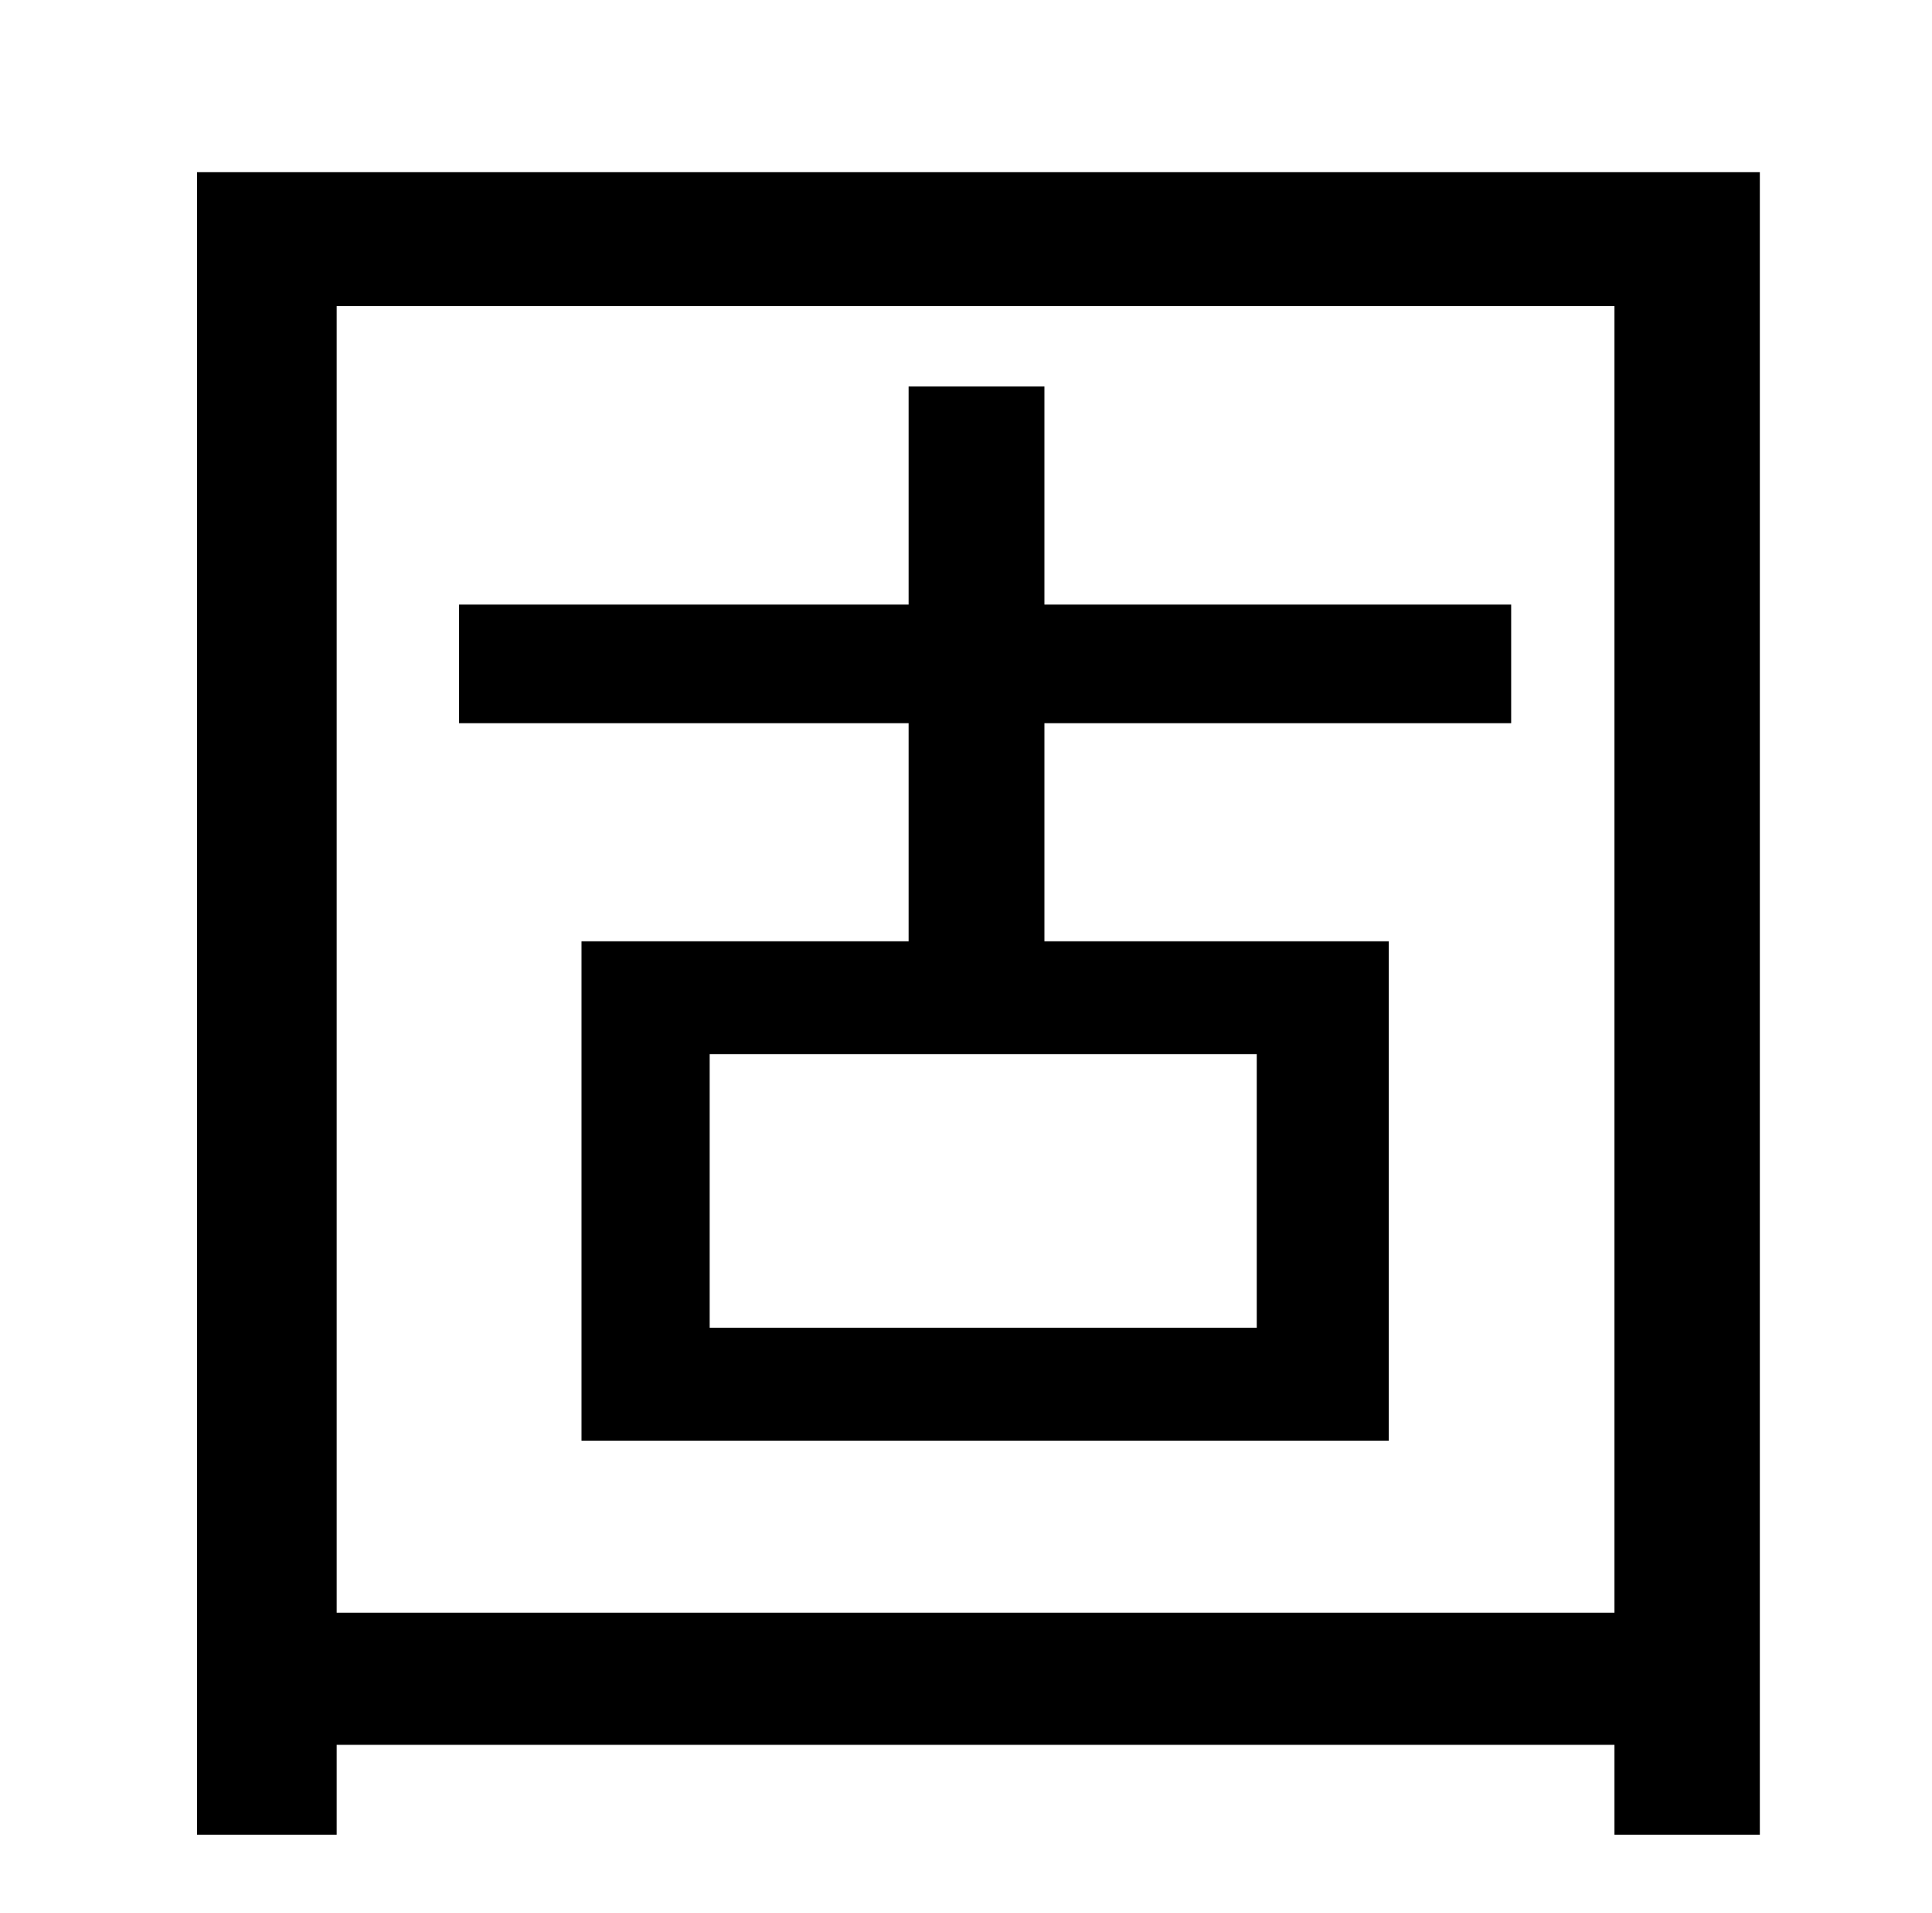 <?xml version="1.0" standalone="no"?>
<!DOCTYPE svg PUBLIC "-//W3C//DTD SVG 1.1//EN" "http://www.w3.org/Graphics/SVG/1.1/DTD/svg11.dtd" >
<svg xmlns="http://www.w3.org/2000/svg" xmlns:xlink="http://www.w3.org/1999/xlink" version="1.1" viewBox="-10 0 1010 1000">
   <path fill="currentColor"
d="M647 694v-143h-286v143h286zM780 378h-244v114h180v261h-422v-261h171v-114h-235v-62h235v-114h71v114h244v62zM166 843h668v-683h-668v683zM93 90h817v869h-76v-47h-668v47h-73v-869z" />
</svg>
